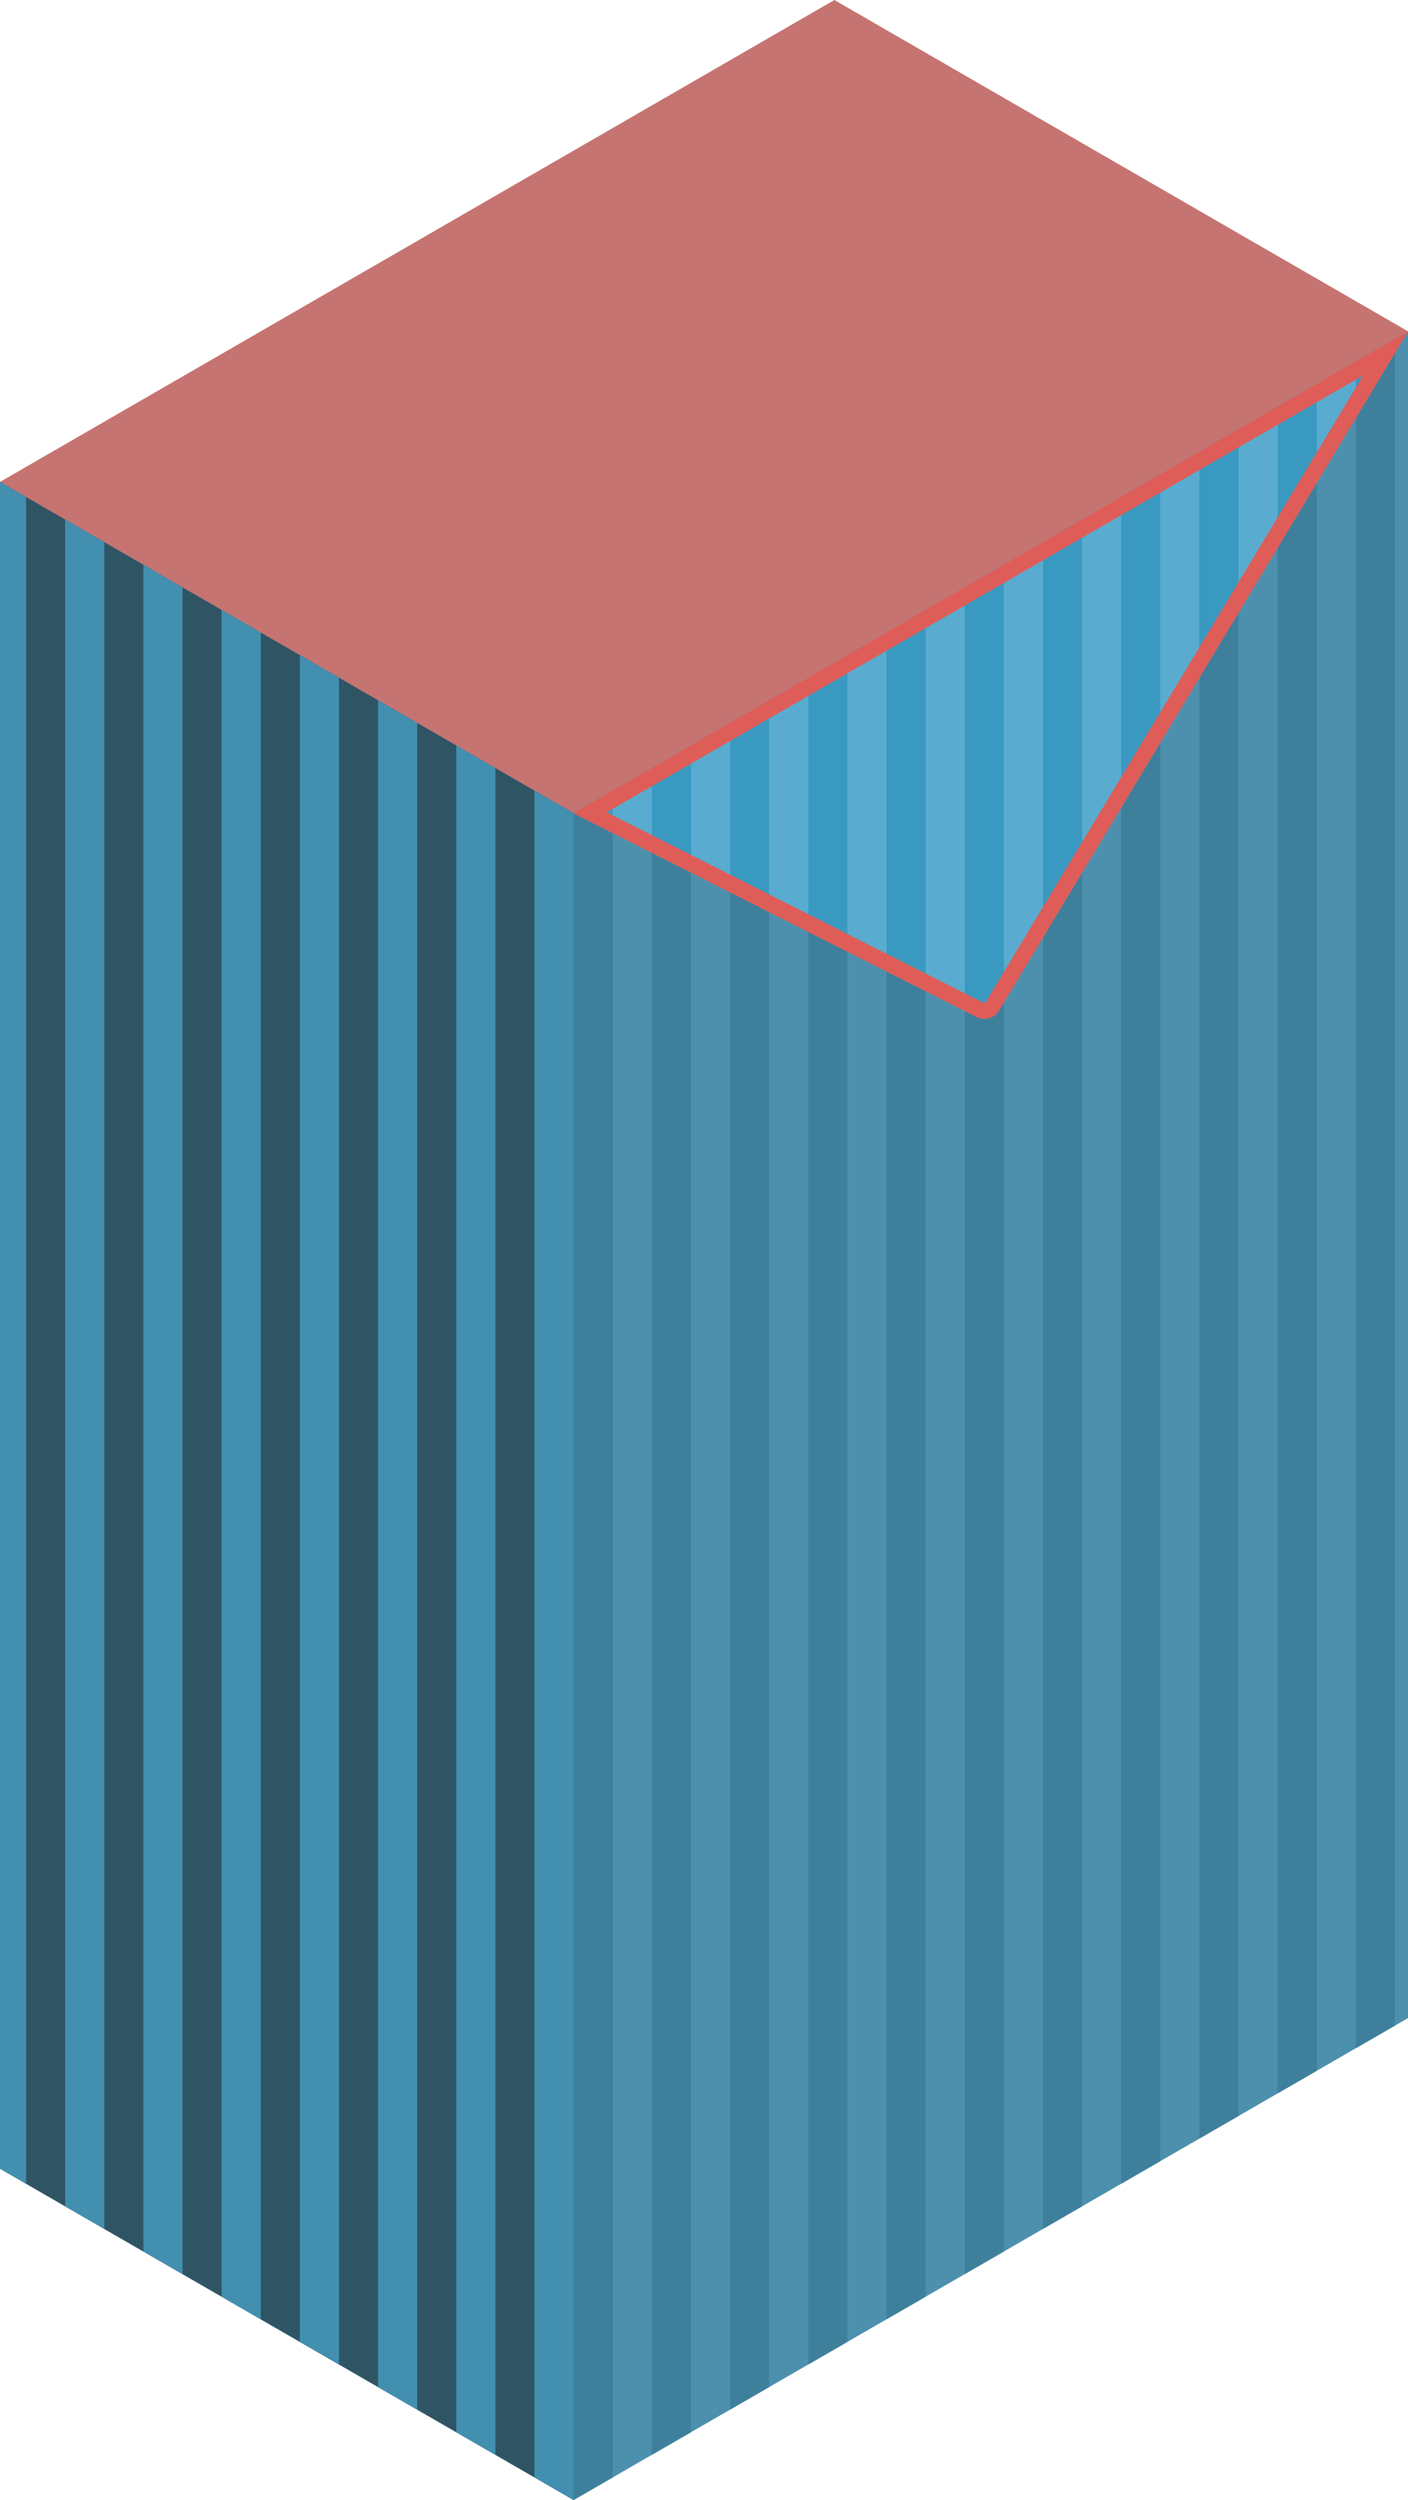 <svg id="Layer_1" data-name="Layer 1" xmlns="http://www.w3.org/2000/svg" viewBox="0 0 270 479.2">
  <defs>
    <style>
      .top-dark {
        fill: #c67471;
      }

      .curtain-R-prim-dark-light {
        fill: #4d90ad;
      }

      .curtain-L-prim-dark {
        fill: #2f5565;
      }

      .curtain-R-prim-dark {
        fill: #3e809c;
      }

      .curtain-L-prim-light {
        fill: #438fb0;
      }

      .curtain-R-prim-light {
        fill: #59acd0;
      }

      .curtain-R-prim-light-dark {
        fill: #3999c1;
      }

      .cls-1 {
        fill: #df5d58;
      }
    </style>
  </defs>
  <title>Artboard 15</title>
  <g id="root">
    <path id="anchor_0_155.884_270" class="top-dark" d="M0,103.923V92.376L160,0,270,63.508V75.055L110,167.431Z"/>
    <path id="Path" class="curtain-R-prim-dark-light" d="M270,63.508,110,155.884,0,92.376V415.692L110,479.2l160-92.376Z"/>
    <path id="Path-2" data-name="Path" class="curtain-L-prim-dark" d="M0,92.376l110,63.508V479.2L0,415.692Z"/>
    <path id="Path-3" data-name="Path" class="curtain-R-prim-dark" d="M110,155.884l7.5-4.33V474.87L110,479.2Z"/>
    <path id="Path-4" data-name="Path" class="curtain-L-prim-light" d="M110,155.884l-7.5-4.33V474.87l7.5,4.33Z"/>
    <path id="Path-5" data-name="Path" class="curtain-R-prim-dark" d="M140,138.564l7.5-4.331V457.55l-7.5,4.33Z"/>
    <path id="Path-6" data-name="Path" class="curtain-L-prim-light" d="M80,138.564l-7.5-4.331V457.55l7.5,4.33Z"/>
    <path id="Path-7" data-name="Path" class="curtain-R-prim-dark" d="M170,121.243l7.5-4.33V440.229l-7.5,4.33Z"/>
    <path id="Path-8" data-name="Path" class="curtain-L-prim-light" d="M50,121.243l-7.5-4.33V440.229l7.5,4.33Z"/>
    <path id="Path-9" data-name="Path" class="curtain-L-prim-light" d="M20,103.923l-7.5-4.331V422.909l7.5,4.33Z"/>
    <path id="Path-10" data-name="Path" class="curtain-R-prim-dark" d="M200,103.923l7.5-4.331V422.909l-7.5,4.33Z"/>
    <path id="Path-11" data-name="Path" class="curtain-R-prim-dark" d="M230,86.602l7.5-4.33V405.588l-7.5,4.33Z"/>
    <path id="Path-12" data-name="Path" class="curtain-R-prim-dark" d="M260,69.282l7.5-4.331V388.268l-7.5,4.33Z"/>
    <path id="Path-13" data-name="Path" class="curtain-R-prim-dark" d="M125,147.224l7.5-4.33V466.21l-7.5,4.33Z"/>
    <path id="Path-14" data-name="Path" class="curtain-L-prim-light" d="M95,147.224l-7.5-4.33V466.21l7.5,4.33Z"/>
    <path id="Path-15" data-name="Path" class="curtain-R-prim-dark" d="M155,129.903l7.5-4.33V448.889l-7.5,4.33Z"/>
    <path id="Path-16" data-name="Path" class="curtain-L-prim-light" d="M65,129.903l-7.5-4.33V448.889l7.5,4.33Z"/>
    <path id="Path-17" data-name="Path" class="curtain-L-prim-light" d="M35,112.583l-7.5-4.33V431.569l7.5,4.33Z"/>
    <path id="Path-18" data-name="Path" class="curtain-L-prim-light" d="M5,95.262,0,92.376V415.692l5,2.886Z"/>
    <path id="Path-19" data-name="Path" class="curtain-R-prim-dark" d="M185,112.583l7.5-4.33V431.569l-7.5,4.33Z"/>
    <path id="Path-20" data-name="Path" class="curtain-R-prim-dark" d="M215,95.262l7.5-4.33V414.248l-7.5,4.33Z"/>
    <path id="Path-21" data-name="Path" class="curtain-R-prim-dark" d="M245,77.942l7.5-4.33V396.928l-7.5,4.33Z"/>
    <path id="Mask" class="curtain-R-prim-light" d="M110,155.884,270,63.508,191.548,193.729a3.285,3.285,0,0,1-4.226,1.217Z"/>
    <g>
      <polygon class="curtain-R-prim-light-dark" points="117.5 151.554 110 155.884 117.5 159.673 117.5 151.554"/>
      <polygon class="curtain-R-prim-light-dark" points="147.5 134.233 140 138.563 140 171.039 147.5 174.829 147.5 134.233"/>
      <polygon class="curtain-R-prim-light-dark" points="177.5 116.913 170 121.243 170 186.195 177.5 189.984 177.5 116.913"/>
      <polygon class="curtain-R-prim-light-dark" points="207.5 99.592 200 103.922 200 179.7 207.5 167.251 207.5 99.592"/>
      <polygon class="curtain-R-prim-light-dark" points="237.5 82.272 230 86.602 230 129.903 237.5 117.454 237.5 82.272"/>
      <polygon class="curtain-R-prim-light-dark" points="267.5 64.951 260 69.282 260 80.107 267.5 67.658 267.5 64.951"/>
      <polygon class="curtain-R-prim-light-dark" points="125 163.462 132.5 167.251 132.5 142.893 125 147.224 125 163.462"/>
      <polygon class="curtain-R-prim-light-dark" points="162.5 125.573 155 129.903 155 178.617 162.5 182.406 162.5 125.573"/>
      <path class="curtain-R-prim-light-dark" d="M192.5,108.253l-7.5,4.33v81.19l2.322,1.173a3.285,3.285,0,0,0,4.226-1.217l.952-1.58Z"/>
      <polygon class="curtain-R-prim-light-dark" points="222.5 90.932 215 95.262 215 154.802 222.5 142.352 222.5 90.932"/>
      <polygon class="curtain-R-prim-light-dark" points="252.5 73.612 245 77.942 245 105.005 252.5 92.556 252.5 73.612"/>
    </g>
    <g>
      <path class="cls-1" d="M110,155.884l77.322,39.062a3.285,3.285,0,0,0,4.226-1.217L270,63.508Zm78.99,36.28a.273.273,0,0,1-.24.12.193.193,0,0,1-.08-.02l-72.37-36.56,145.13-83.78Z"/>
      <path class="cls-1" d="M110,155.884l77.322,39.062a3.285,3.285,0,0,0,4.226-1.217L270,63.508Zm78.99,36.28a.273.273,0,0,1-.24.12.193.193,0,0,1-.08-.02l-72.37-36.56,145.13-83.78Z"/>
    </g>
  </g>
</svg>
